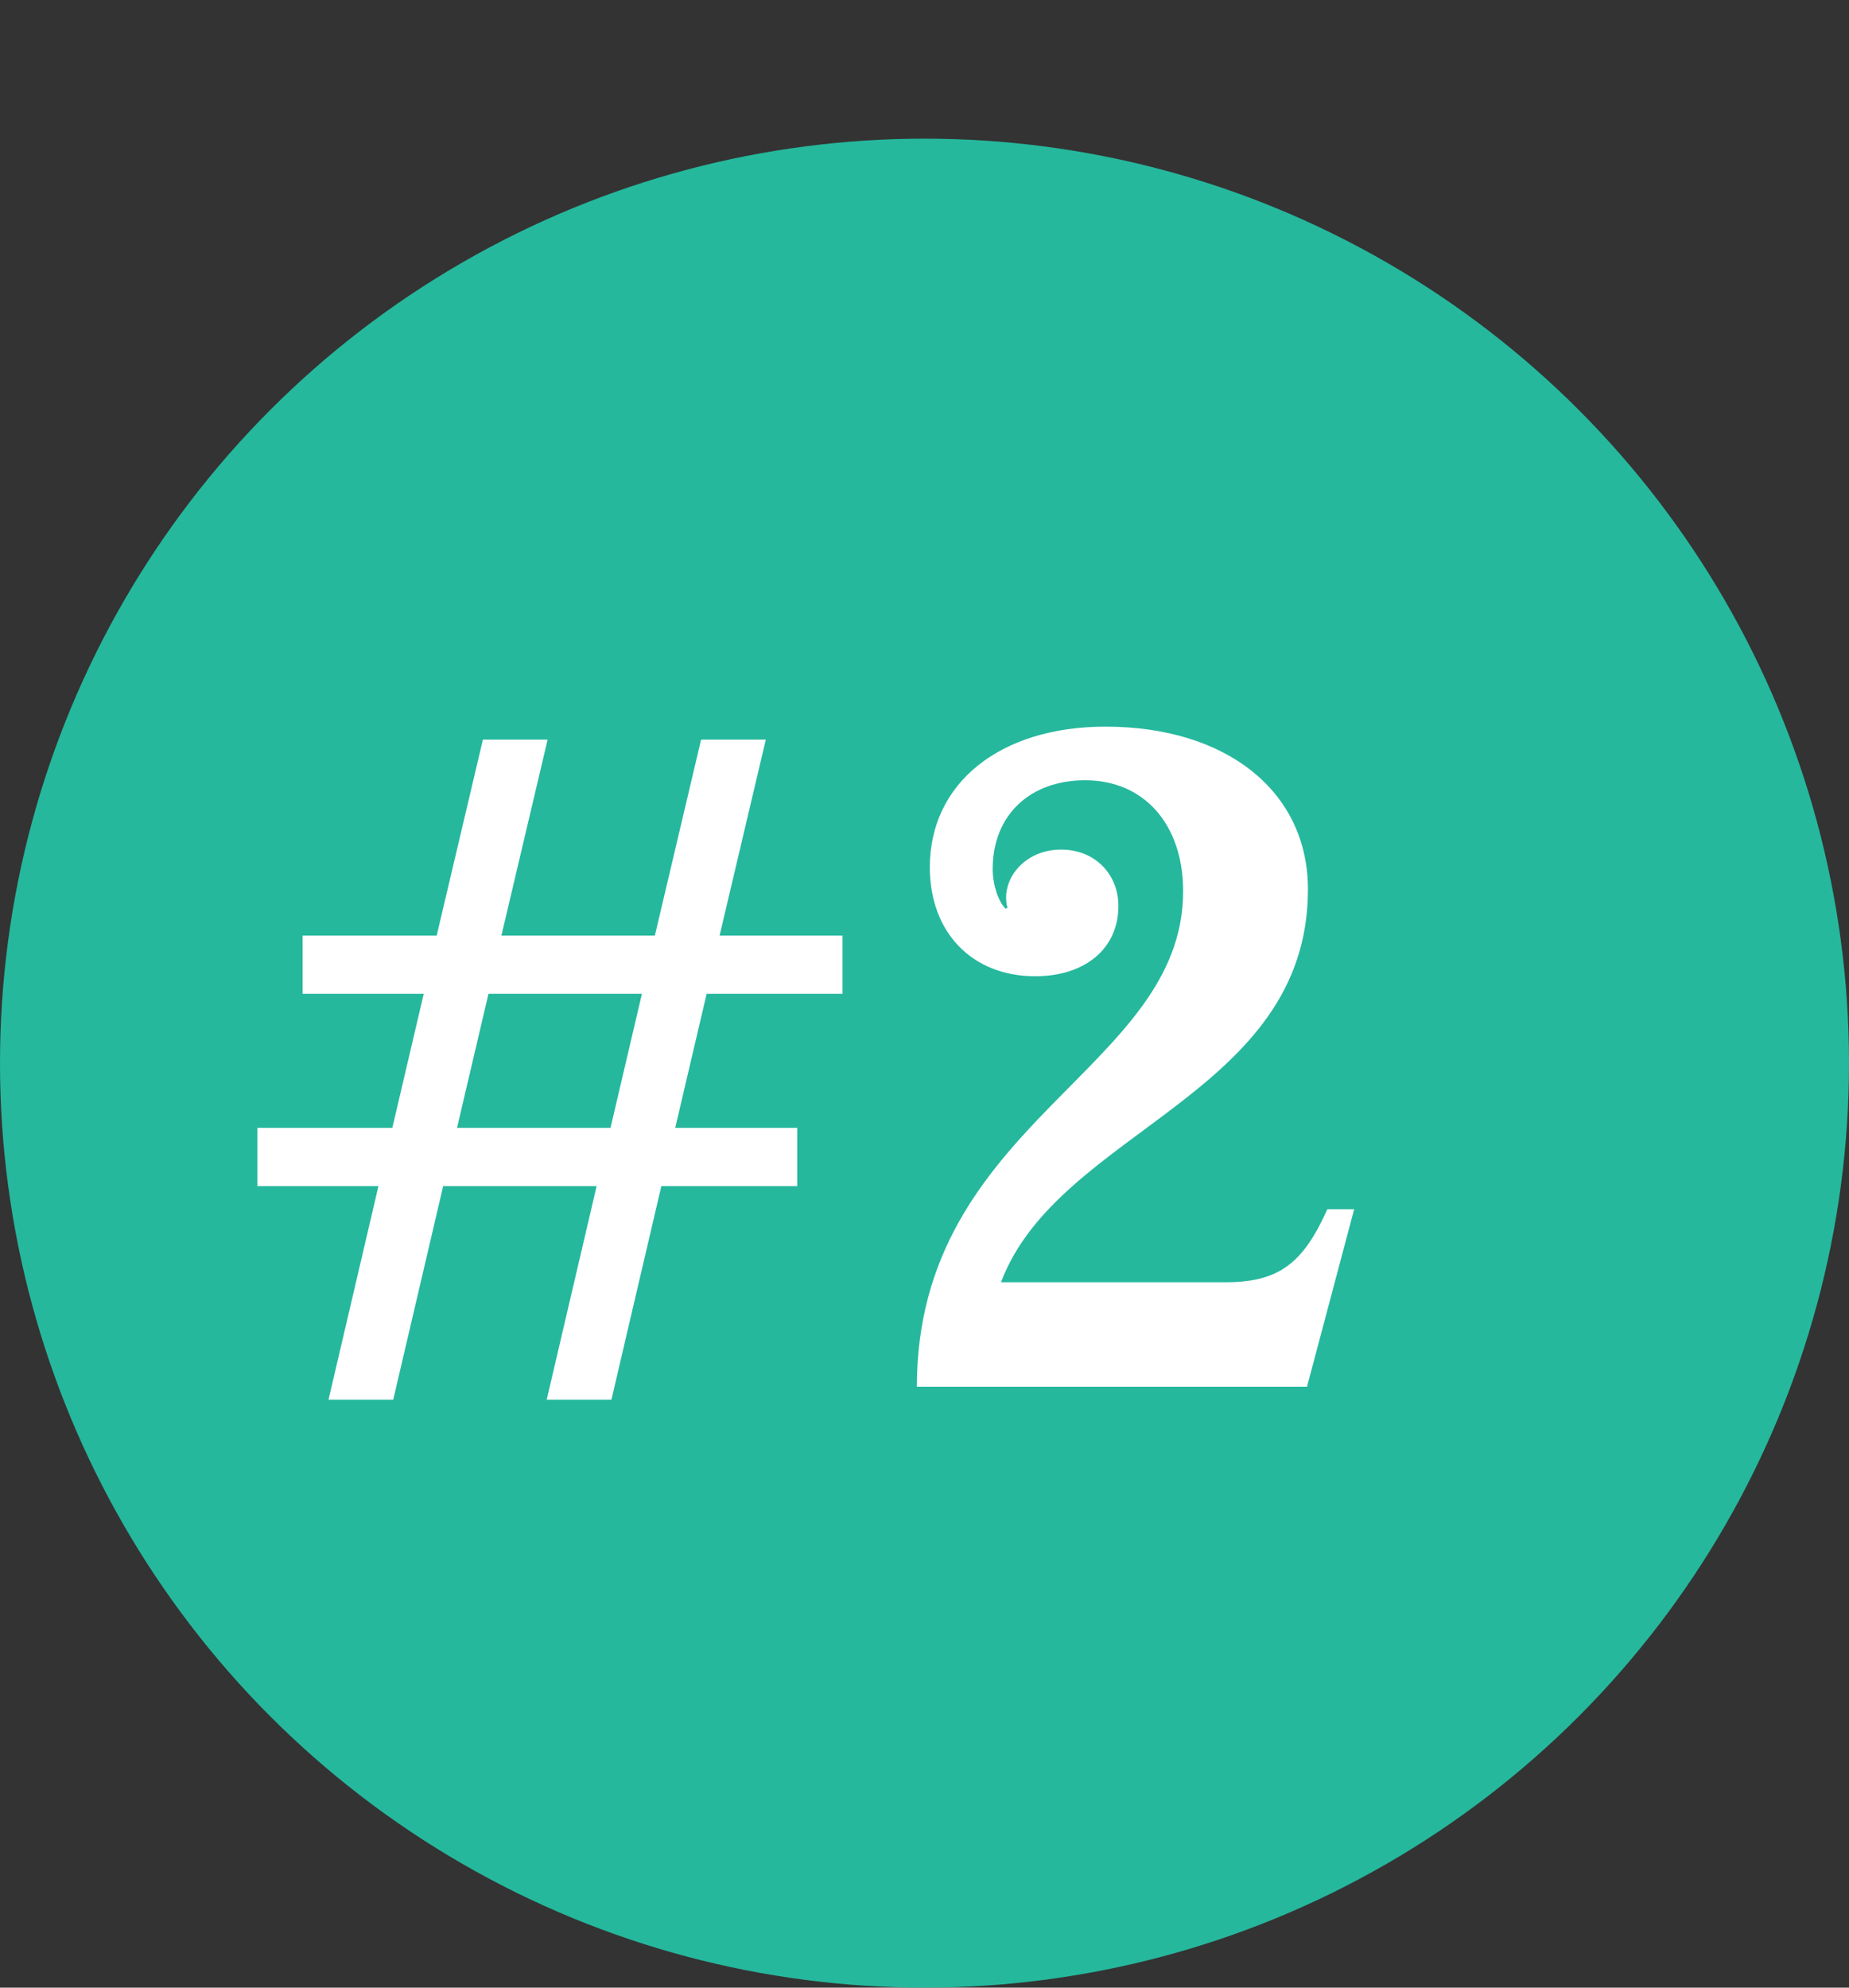 <svg width="40" height="43" viewBox="0 0 40 43" fill="none" xmlns="http://www.w3.org/2000/svg">
<rect x="0" y="0" width="40" height="43" fill="#333333" stroke="none"/>
<circle cx="20" cy="23" r="20" fill="#25B89D"/>
<path d="M18.227 21.5H15.287L14.607 24.4H17.247V25.66H14.307L13.227 30.28H11.827L12.907 25.66H9.587L8.507 30.28H7.107L8.187 25.66H5.567V24.4H8.487L9.167 21.5H6.547V20.24H9.447L10.447 16H11.847L10.847 20.24H14.167L15.167 16H16.567L15.567 20.24H18.227V21.5ZM13.207 24.4L13.887 21.5H10.567L9.887 24.4H13.207ZM28.715 26.16H29.295L28.275 30H19.835C19.835 24.26 25.595 23.16 25.595 19.28C25.595 17.84 24.755 16.88 23.475 16.88C22.275 16.88 21.475 17.64 21.475 18.8C21.475 19.14 21.595 19.5 21.755 19.66L21.795 19.64C21.635 19.06 22.135 18.38 22.955 18.38C23.695 18.38 24.195 18.92 24.195 19.6C24.195 20.52 23.475 21.12 22.395 21.12C21.035 21.12 20.115 20.18 20.115 18.76C20.115 16.94 21.635 15.72 23.915 15.72C26.535 15.72 28.295 17.12 28.295 19.24C28.295 23.7 22.895 24.44 21.655 27.74H26.515C27.675 27.74 28.195 27.32 28.715 26.16Z" fill="white"/>
</svg>
